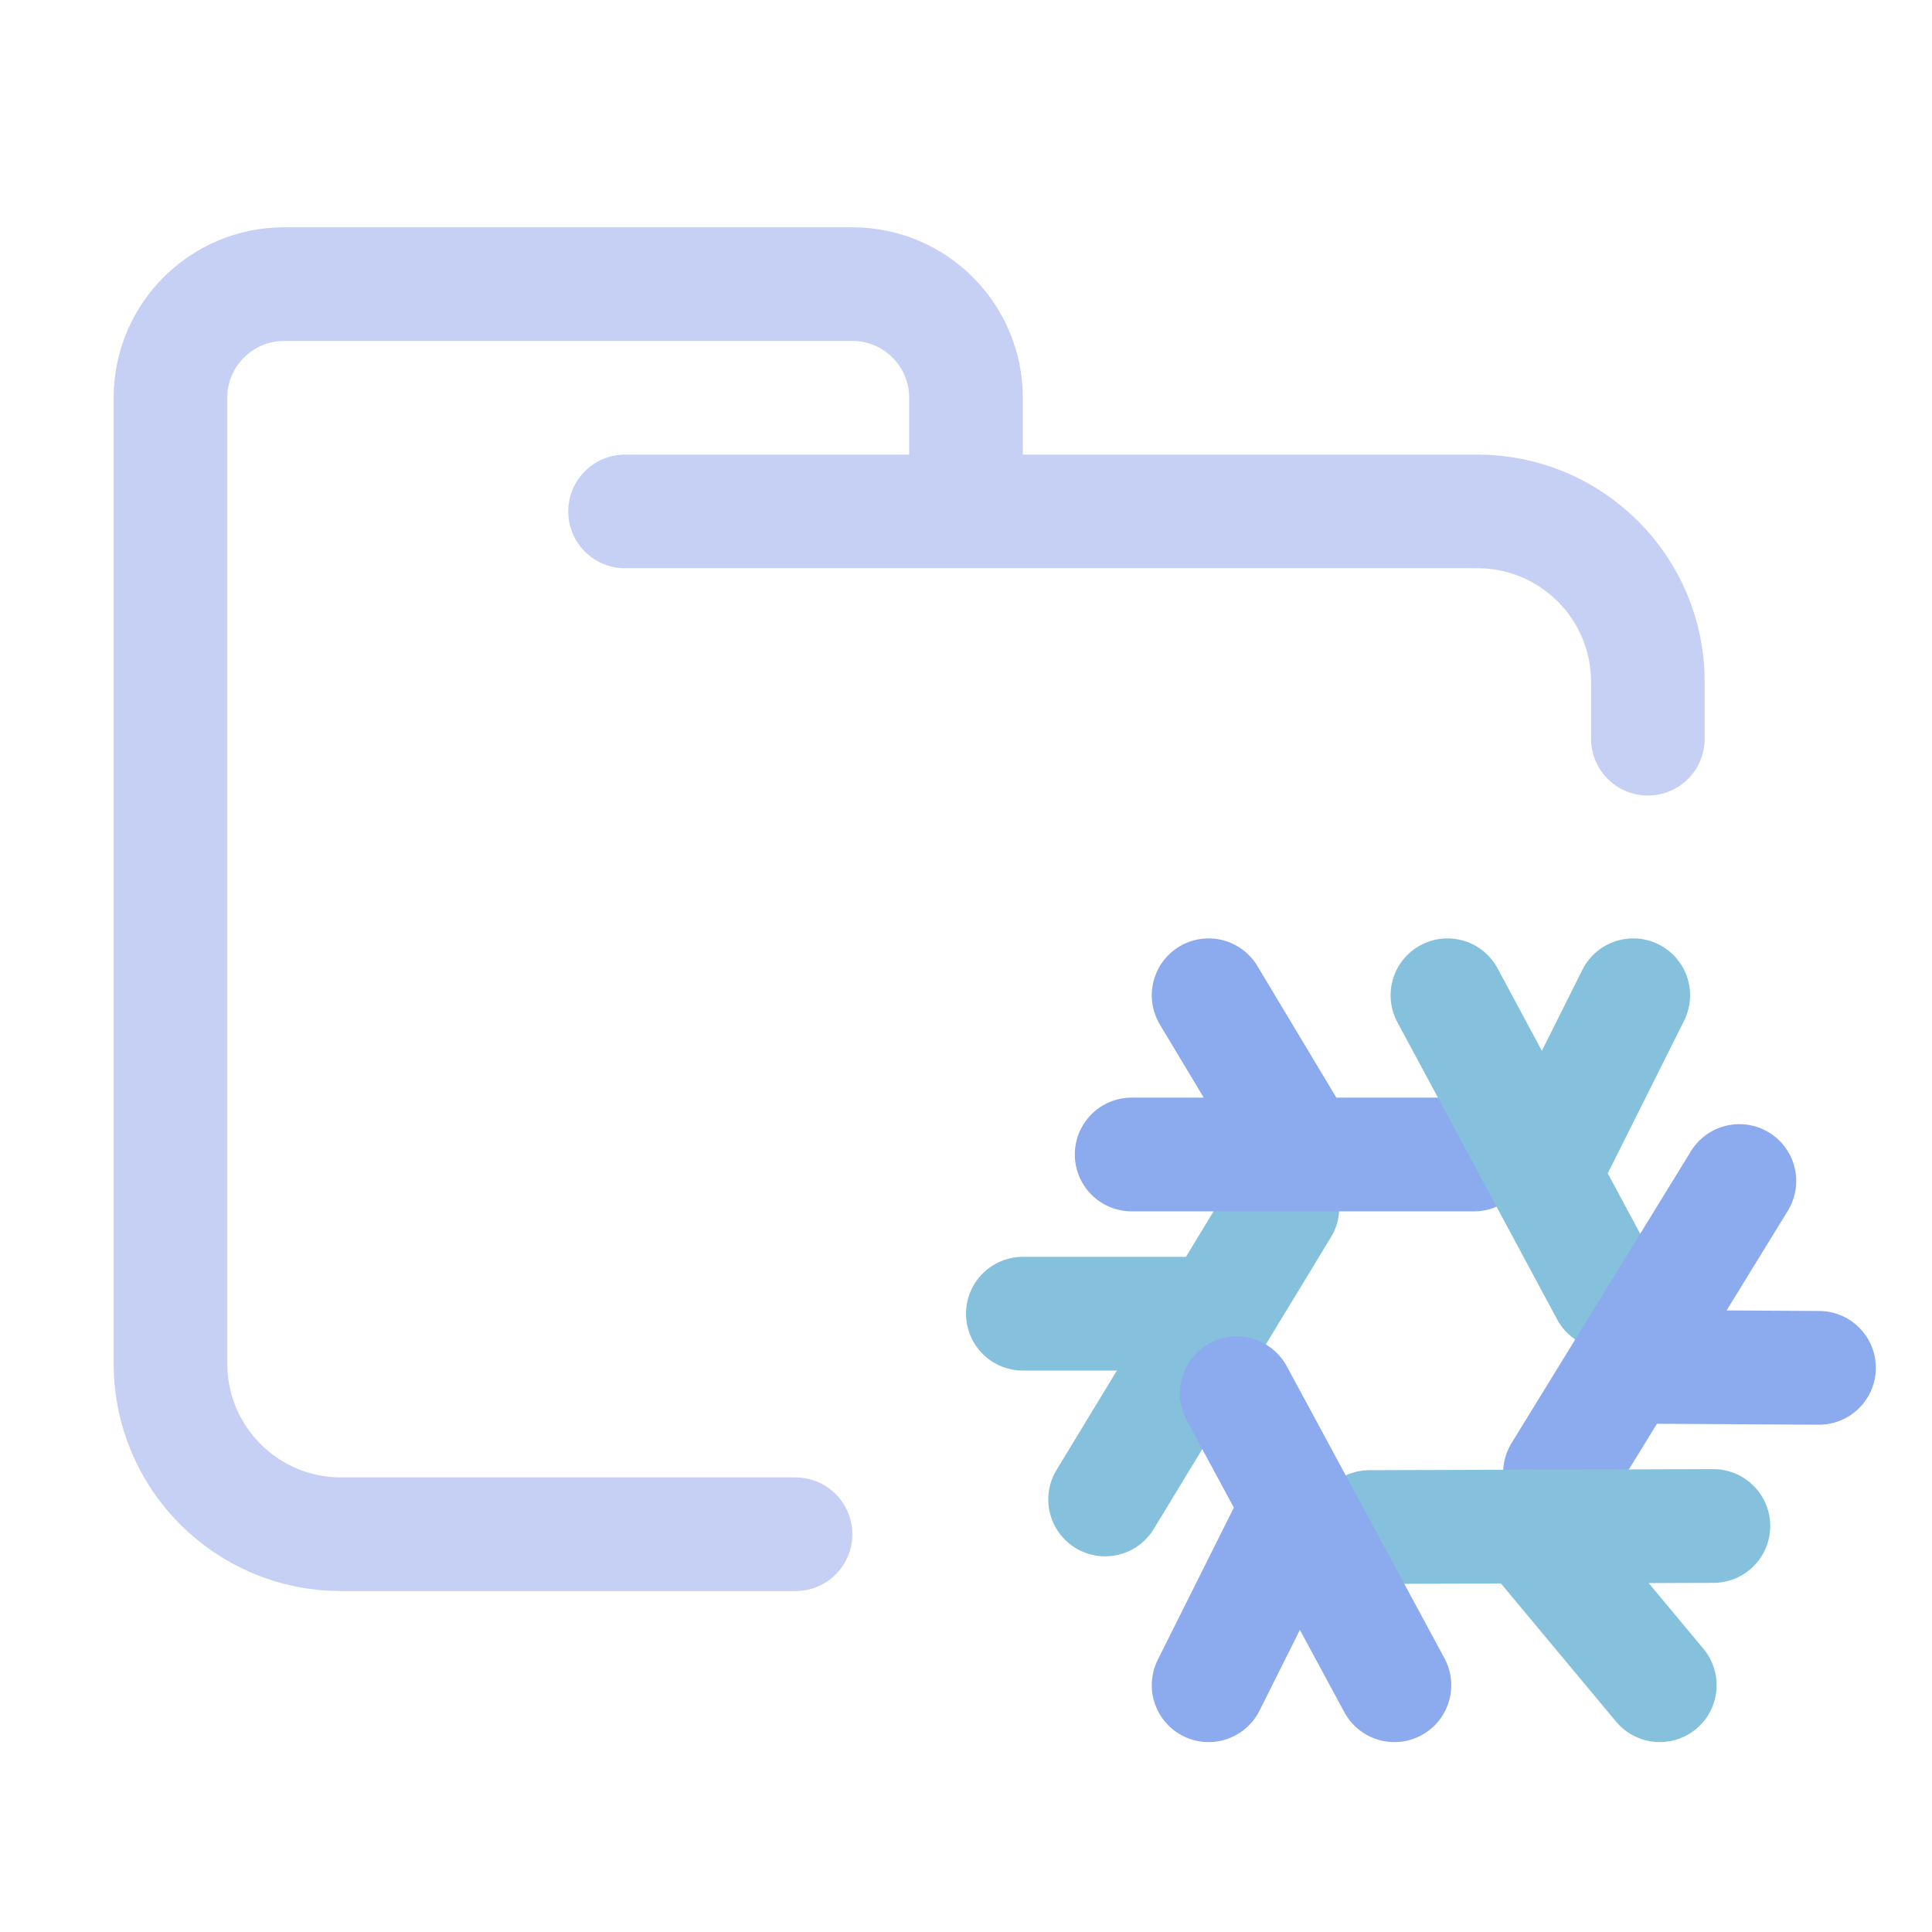 <?xml version='1.0' encoding='UTF-8'?>
<svg xmlns="http://www.w3.org/2000/svg" viewBox="-1 0 17 17">
  <path fill="none" stroke="#c6d0f5" stroke-linecap="round" stroke-linejoin="round" d="M 4.5,4.5 H 12 c 0.828,0 1.5,0.672 1.5,1.5 V 6.5 M 6,13.5 H 2 C 1.172,13.5 0.5,12.828 0.5,12 V 3.5 c 0,-0.552 0.448,-1 1,-1 h 5 c 0.552,0 1,0.448 1,1 v 1"/>
  <g fill="none" stroke-linecap="round" stroke-linejoin="round" stroke-width="2.143" transform="translate(7.767 8.057)scale(.467)">
    <path stroke="#85c1dc" d="M 0.5,7.5 H 4 M 5.39,5.5 2.05,11"/>
    <path stroke="#8caaee" d="M 4,1.5 5.5,4 M 9,4.5 H 2.55"/>
    <path stroke="#85c1dc" d="m 12,1.5 -1.5,3 M 11.51,7.1 8.5,1.5"/>
    <path stroke="#8caaee" d="M 15.5,8.52 12,8.5 m -1.38,2 L 14,5"/>
    <path stroke="#85c1dc" d="M 12.5,14.5 10,11.5 M 7.03,11.52 13.51,11.5"/>
    <path stroke="#8caaee" d="m 4,14.5 1.5,-3 M 4.53,9 7.5,14.5"/>
  </g>
</svg>
